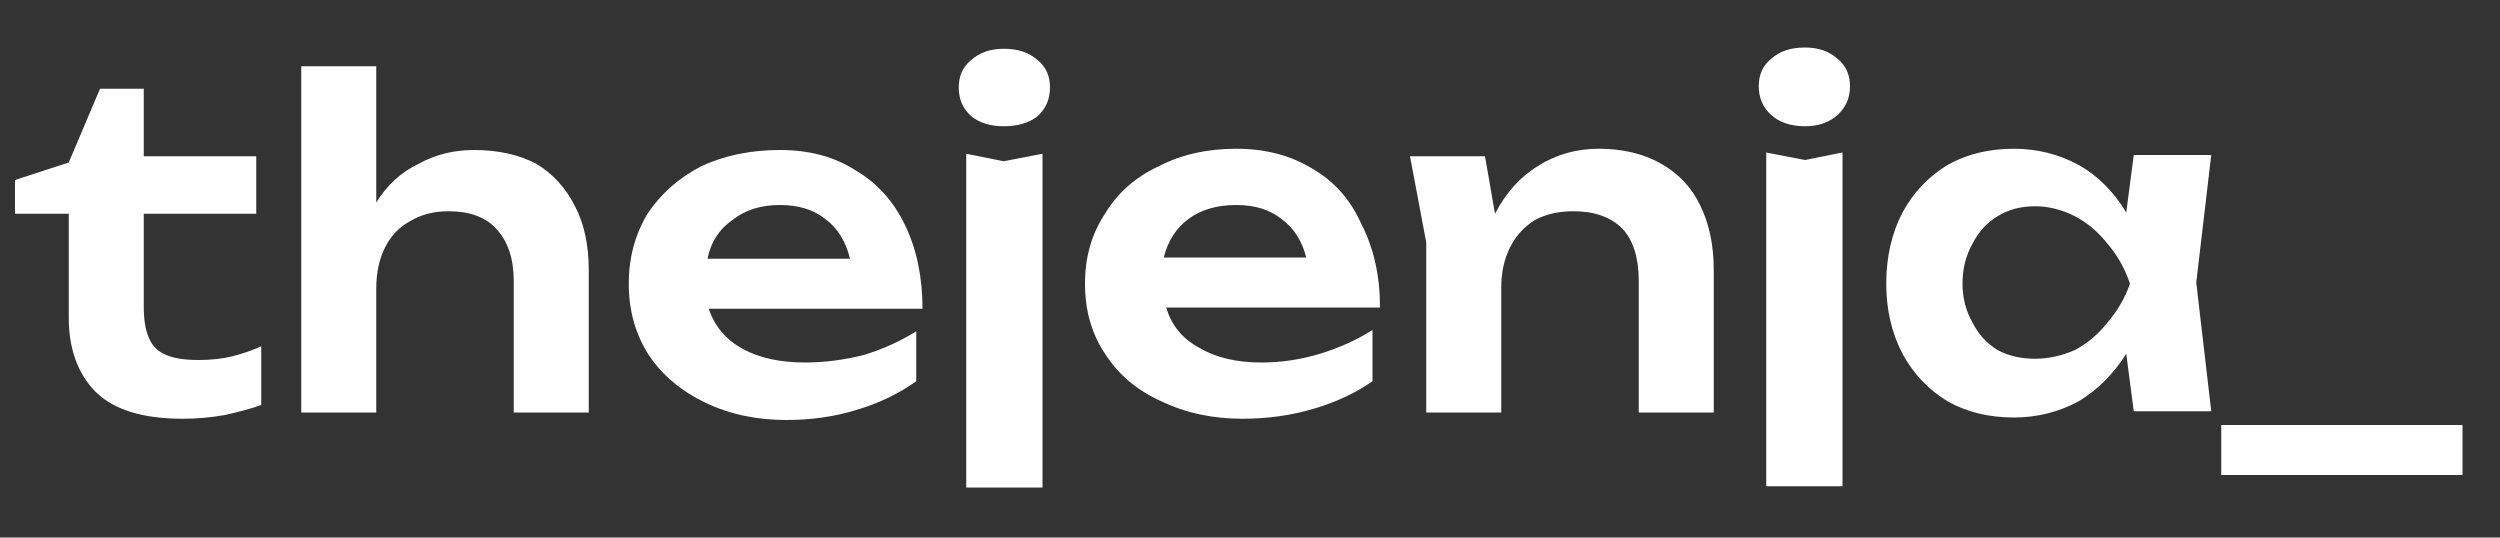 <svg version="1.2" xmlns="http://www.w3.org/2000/svg" viewBox="0 0 200 43" width="200" height="43"><rect x="0" y="0" width="200" height="43" fill="#333333" stroke="none"/><style>.a{fill:#fff}</style><path class="a" d="m1.2 17.1v-2.7l4.3-1.4 2.5-5.9h3.5v5.4h9v4.6h-9v7.4q0 1.6 0.4 2.5 0.4 1 1.4 1.4 0.9 0.4 2.6 0.4 1.5 0 2.7-0.3 1.2-0.3 2.3-0.8v4.7q-1.1 0.4-2.9 0.8-1.7 0.3-3.4 0.3-4.7 0-6.9-2.1-2.2-2.2-2.2-6v-8.3zm22.9-11.8h6v10.9q1.3-2.1 3.4-3.1 2-1.1 4.4-1.1 2.9 0 5 1.1 2 1.2 3.1 3.4 1.1 2.1 1.1 5.1v11.4h-6v-10.5q0-2.7-1.4-4.2-1.3-1.4-3.8-1.4-1.8 0-3.1 0.8-1.3 0.7-2 2.1-0.7 1.4-0.7 3.3v9.9h-6zm38.8 28.3q-3.6 0-6.5-1.4-2.9-1.4-4.5-3.8-1.6-2.5-1.6-5.7 0-3.1 1.5-5.6 1.6-2.4 4.3-3.8 2.8-1.3 6.3-1.3 3.5 0 6 1.6 2.6 1.5 4 4.4 1.4 2.9 1.4 6.7h-17.1q0.7 2.1 2.7 3.2 2 1.1 5 1.1 2.3 0 4.7-0.6 2.3-0.7 4.2-1.9v4q-2.1 1.5-4.8 2.3-2.6 0.8-5.6 0.8zm-6.3-12.9h11.4q-0.5-2.1-2-3.2-1.4-1.1-3.6-1.1-2.3 0-3.8 1.2-1.6 1.1-2 3.1zm20.7-8.4l3 0.6 3.1-0.6v26.7h-6.1zm-0.6-5.3q0-1.4 1-2.2 1-0.9 2.6-0.9 1.7 0 2.7 0.9 1 0.8 1 2.2 0 1.4-1 2.3-1 0.8-2.7 0.8-1.6 0-2.6-0.8-1-0.9-1-2.3zm22.7 26.5q-3.6 0-6.5-1.4-2.9-1.3-4.5-3.8-1.6-2.4-1.6-5.6 0-3.2 1.6-5.6 1.5-2.5 4.3-3.8 2.7-1.4 6.2-1.4 3.5 0 6.1 1.6 2.6 1.5 3.9 4.4 1.5 2.9 1.5 6.7h-17.1q0.6 2.1 2.6 3.2 2 1.2 5 1.2 2.4 0 4.7-0.7 2.3-0.7 4.2-1.9v4.1q-2 1.4-4.7 2.2-2.7 0.8-5.7 0.8zm-6.3-12.9h11.4q-0.5-2-2-3.1-1.4-1.1-3.6-1.1-2.3 0-3.8 1.1-1.5 1.1-2 3.1zm19.7-8.1h6l0.8 4.6q1.3-2.5 3.4-3.8 2.2-1.4 4.9-1.4 2.9 0 5 1.2 2.1 1.2 3.1 3.3 1.1 2.2 1.1 5.2v11.4h-6v-10.5q0-2.8-1.3-4.2-1.4-1.4-3.9-1.4-1.8 0-3.1 0.7-1.3 0.8-2 2.2-0.7 1.4-0.7 3.2v10h-6v-13.6zm28.5-0.3l3.1 0.6 3-0.6v26.7h-6.1zm-0.6-5.3q0-1.4 1-2.2 1-0.9 2.7-0.9 1.6 0 2.6 0.9 1 0.8 1 2.2 0 1.4-1 2.3-1 0.9-2.6 0.9-1.7 0-2.7-0.9-1-0.9-1-2.3zm30 26l-0.6-4.6q-1.5 2.4-3.8 3.8-2.4 1.3-5.2 1.3-3 0-5.3-1.3-2.3-1.4-3.6-3.8-1.3-2.5-1.3-5.6 0-3.2 1.3-5.7 1.3-2.4 3.6-3.8 2.3-1.3 5.3-1.3 2.8 0 5.2 1.3 2.3 1.3 3.8 3.8l0.6-4.6h6.2l-1.2 10.2 1.2 10.3zm-13.7-10.2q0 1.7 0.8 3.1 0.7 1.4 2 2.2 1.3 0.7 3 0.7 1.6 0 3.2-0.7 1.5-0.8 2.6-2.2 1.2-1.4 1.8-3.1-0.6-1.8-1.8-3.2-1.1-1.4-2.6-2.2-1.6-0.8-3.2-0.8-1.7 0-3 0.8-1.3 0.8-2 2.2-0.8 1.4-0.8 3.2zm20.7 11.3h19.3v4h-19.3z"/></svg>